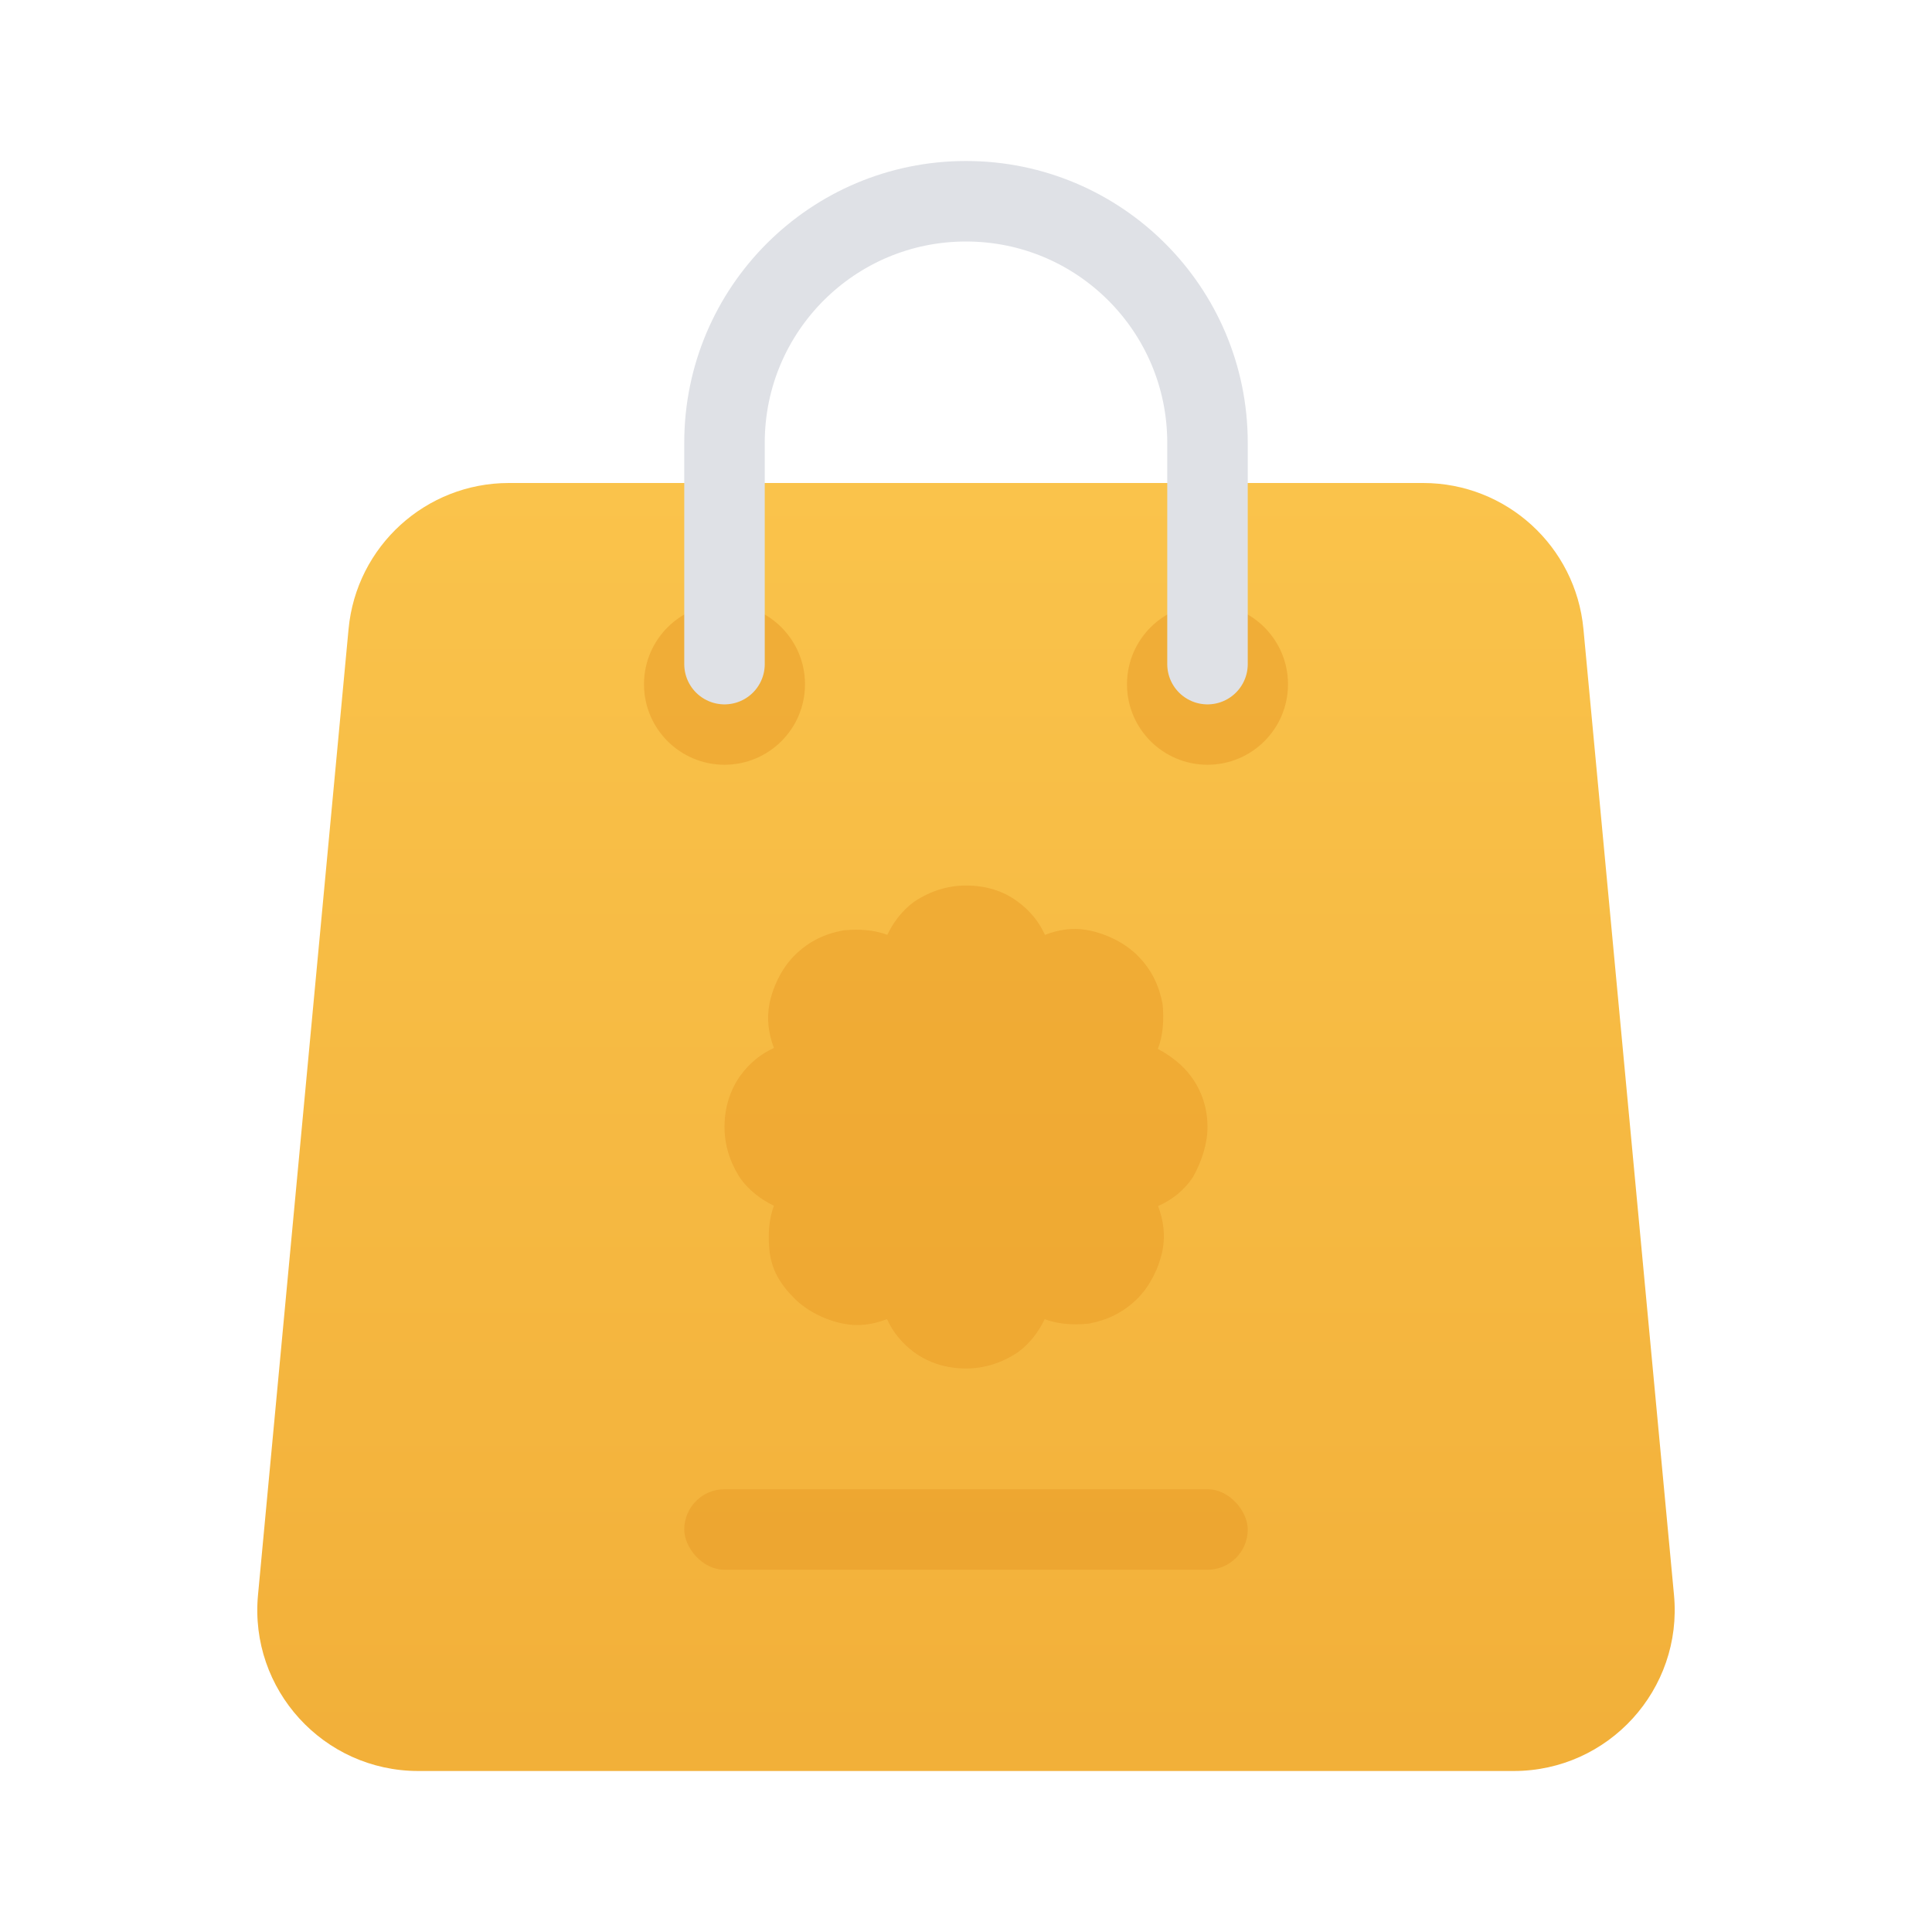 <svg class="icon" viewBox="0 0 48 48" fill="none" xmlns="http://www.w3.org/2000/svg">
  <path
    d="M8.66 15.627C8.853 13.571 10.578 12 12.643 12H35.358C37.422 12 39.147 13.571 39.34 15.627L41.59 39.627C41.81 41.973 39.964 44 37.608 44H10.393C8.036 44 6.19 41.973 6.41 39.627L8.66 15.627Z"
    fill="url(#paint0_linear)" />
  <g opacity="0.5" filter="url(#filter0_i)">
    <path
      d="M22.716 22.4C23.113 22.135 23.552 22 24 22C24.485 22 24.931 22.132 25.295 22.408C25.58 22.619 25.812 22.893 25.962 23.227C26.207 23.132 26.456 23.079 26.71 23.079C26.832 23.079 26.954 23.096 27.062 23.117L27.065 23.117C27.502 23.207 27.95 23.428 28.261 23.739C28.622 24.1 28.799 24.501 28.883 24.938L28.885 24.95L28.886 24.962C28.92 25.341 28.9 25.71 28.767 26.06C29.073 26.224 29.376 26.448 29.593 26.745C29.866 27.111 30 27.555 30 28C30 28.412 29.859 28.845 29.649 29.228L29.644 29.237L29.639 29.245C29.421 29.574 29.116 29.814 28.772 29.964C28.908 30.321 28.955 30.687 28.883 31.062L28.883 31.065C28.793 31.502 28.572 31.95 28.261 32.261C27.9 32.621 27.499 32.799 27.062 32.883L27.051 32.885L27.041 32.886C26.937 32.897 26.833 32.902 26.729 32.902C26.463 32.902 26.203 32.867 25.955 32.774C25.808 33.084 25.584 33.381 25.293 33.594L25.288 33.597L25.284 33.6C24.887 33.865 24.448 34 24 34C23.517 34 23.073 33.861 22.707 33.594L22.706 33.593C22.421 33.381 22.188 33.108 22.038 32.773C21.793 32.868 21.544 32.921 21.29 32.921C21.168 32.921 21.046 32.904 20.938 32.883L20.935 32.883C20.498 32.793 20.05 32.572 19.739 32.261C19.394 31.915 19.159 31.549 19.114 31.038C19.081 30.664 19.099 30.301 19.228 29.956C18.917 29.809 18.619 29.584 18.406 29.293L18.403 29.288L18.4 29.284C18.135 28.887 18 28.448 18 28C18 27.517 18.139 27.073 18.406 26.707L18.407 26.706C18.619 26.42 18.893 26.188 19.228 26.037C19.092 25.68 19.045 25.314 19.117 24.938L19.117 24.935C19.207 24.498 19.428 24.05 19.739 23.739C20.1 23.378 20.501 23.201 20.938 23.117L20.949 23.115L20.959 23.114C21.063 23.104 21.167 23.098 21.271 23.098C21.537 23.098 21.797 23.133 22.045 23.226C22.192 22.916 22.416 22.619 22.707 22.406L22.712 22.403L22.716 22.4Z"
      fill="#E99B26" />
  </g>
  <rect opacity="0.5" x="17" y="37" width="14" height="2" rx="1" fill="#E99B26" />
  <circle opacity="0.5" cx="30" cy="17" r="2" fill="#E99B26" />
  <circle opacity="0.5" cx="18" cy="17" r="2" fill="#E99B26" />
  <path d="M18 16.5V12V11C18 7.686 20.686 5 24 5V5C27.314 5 30 7.686 30 11V12V16.5" stroke="#DFE1E6"
    stroke-width="2" stroke-linecap="round" />
  <defs>
    <filter id="filter0_i" x="18" y="22" width="12" height="12" filterUnits="userSpaceOnUse"
      color-interpolation-filters="sRGB">
      <feFlood flood-opacity="0" result="BackgroundImageFix" />
      <feBlend mode="normal" in="SourceGraphic" in2="BackgroundImageFix" result="shape" />
      <feColorMatrix in="SourceAlpha" type="matrix" values="0 0 0 0 0 0 0 0 0 0 0 0 0 0 0 0 0 0 127 0"
        result="hardAlpha" />
      <feOffset />
      <feGaussianBlur stdDeviation="2" />
      <feComposite in2="hardAlpha" operator="arithmetic" k2="-1" k3="1" />
      <feColorMatrix type="matrix" values="0 0 0 0 0 0 0 0 0 0 0 0 0 0 0 0 0 0 0.1 0" />
      <feBlend mode="normal" in2="shape" result="effect1_innerShadow" />
    </filter>
    <linearGradient id="paint0_linear" x1="24.079" y1="78" x2="24.079" y2="12" gradientUnits="userSpaceOnUse">
      <stop stop-color="#E99B26" />
      <stop offset="1" stop-color="#FAC34B" />
    </linearGradient>
  </defs>
</svg>